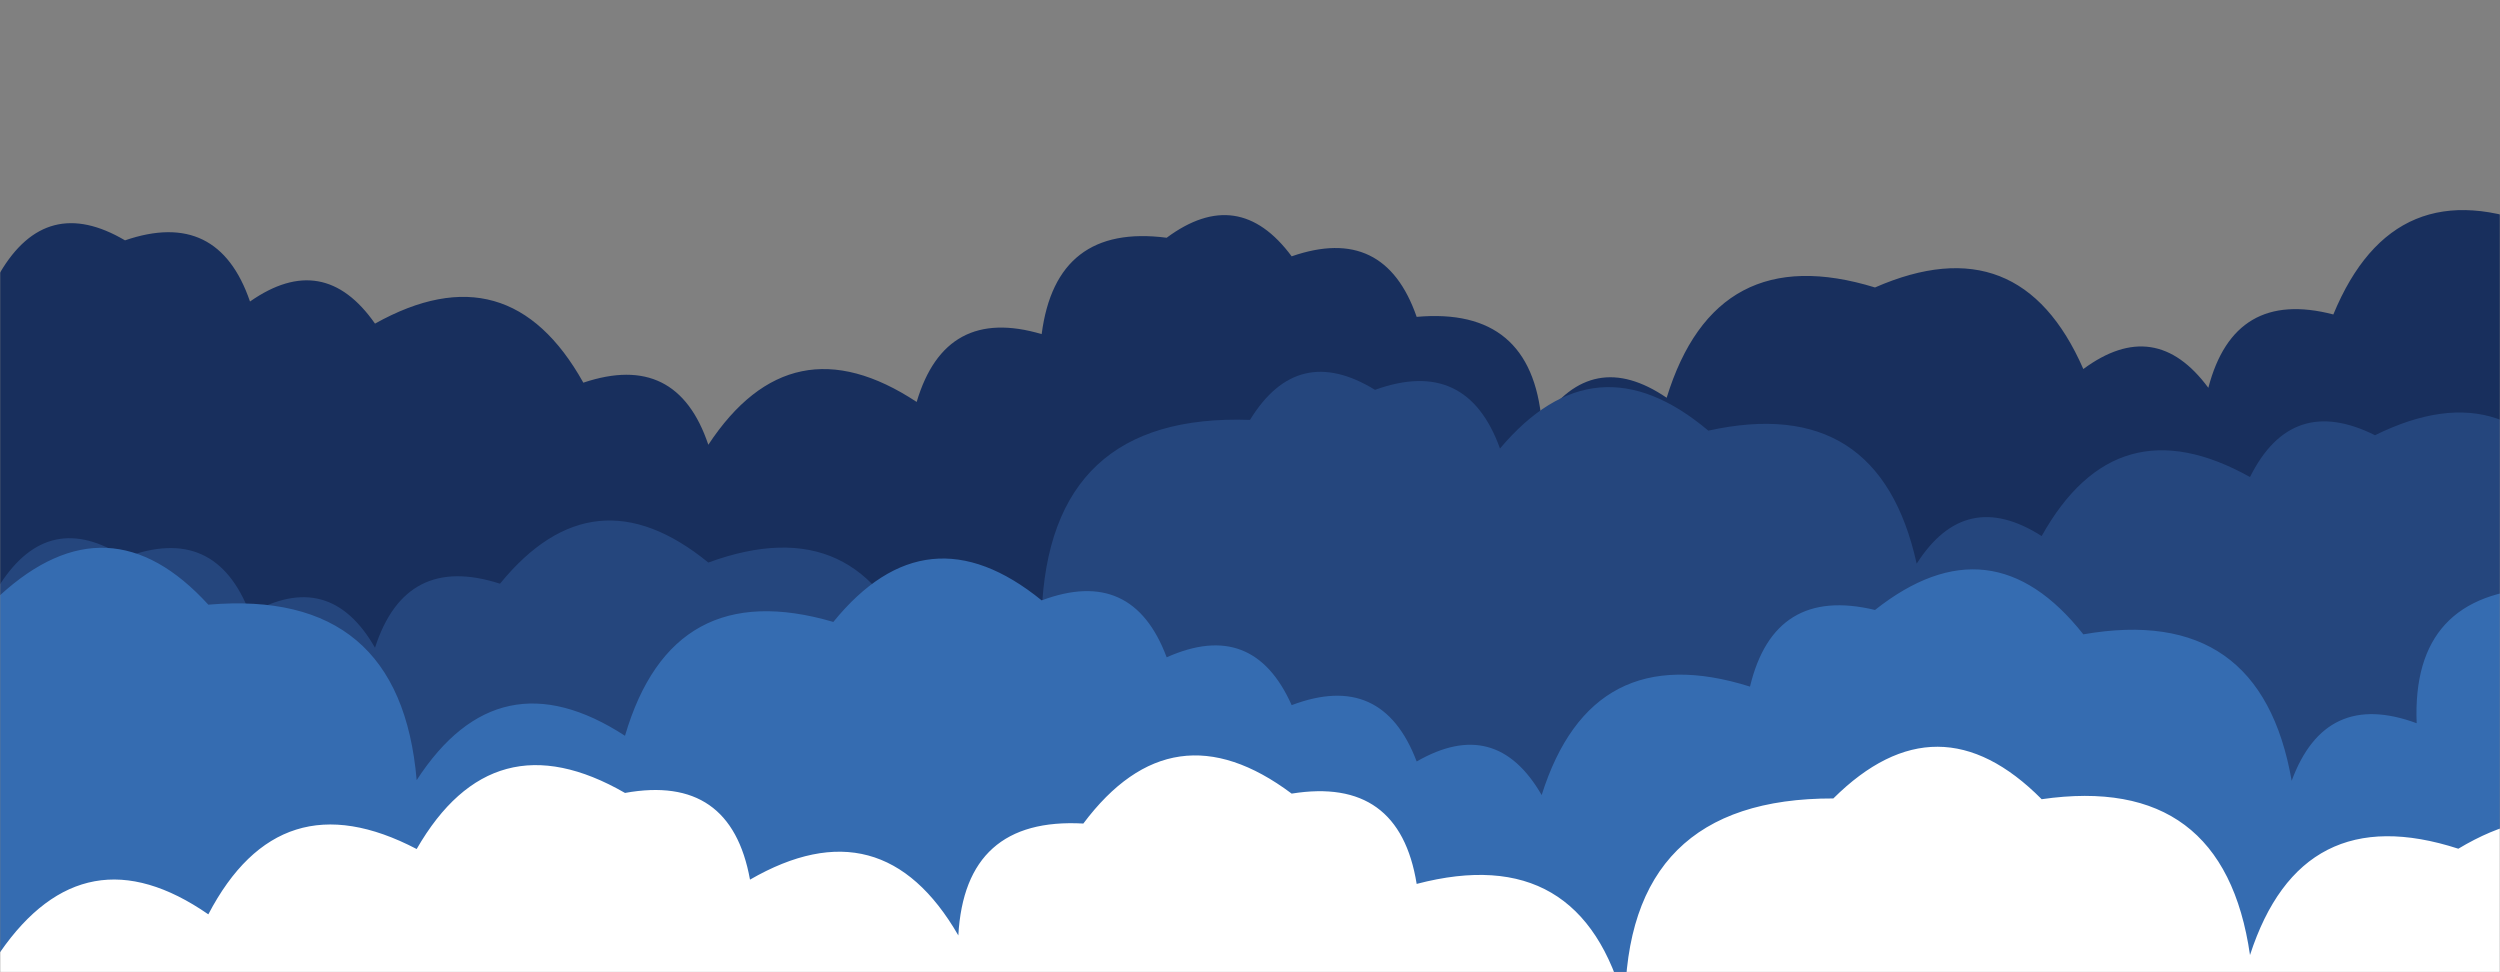 <svg xmlns="http://www.w3.org/2000/svg" version="1.1" xmlns:xlink="http://www.w3.org/1999/xlink" xmlns:svgjs="http://svgjs.com/svgjs" width="1440" height="560" preserveAspectRatio="none" viewBox="0 0 1440 560"><rect x="0" y="0" width="1440" height="560" fill="#808080" stroke="none"/><g mask="url(&quot;#SvgjsMask1029&quot;)" fill="none"><path d="M1464 560L0 560 L0 157.07Q26.69 111.75, 72 138.44Q125.62 120.06, 144 173.67Q186.37 144.03, 216 186.4Q293.01 143.41, 336 220.42Q389.88 202.3, 408 256.18Q455.67 183.85, 528 231.52Q544.47 175.99, 600 192.45Q608.25 128.69, 672 136.94Q713.36 106.3, 744 147.65Q797.43 129.08, 816 182.51Q882.14 176.65, 888 242.79Q917.16 199.95, 960 229.11Q988.24 137.35, 1080 165.58Q1163.49 129.07, 1200 212.56Q1241.41 181.97, 1272 223.38Q1286.88 166.25, 1344 181.13Q1379.06 96.19, 1464 131.25z" fill="#182f5d"></path><path d="M1488 560L0 560 L0 336.56Q28.28 292.84, 72 321.12Q124.22 301.34, 144 353.55Q189.77 327.32, 216 373.09Q233.56 318.65, 288 336.21Q341.91 270.12, 408 324.03Q495.84 291.87, 528 379.71Q551.02 330.73, 600 353.75Q604.05 237.81, 720 241.86Q747.35 197.21, 792 224.55Q844.9 205.45, 864 258.35Q918.85 193.2, 984 248.05Q1082.32 226.37, 1104 324.69Q1132.04 280.73, 1176 308.77Q1219 231.77, 1296 274.77Q1319.96 226.73, 1368 250.69Q1448.38 211.06, 1488 291.44z" fill="#25467d"></path><path d="M1464 560L0 560 L0 342.87Q62.71 285.58, 120 348.29Q230.54 338.83, 240 449.36Q287.23 376.59, 360 423.81Q387.21 331.02, 480 358.24Q533.79 292.03, 600 345.82Q652.39 326.22, 672 378.61Q721.78 356.39, 744 406.17Q796.22 386.39, 816 438.62Q861.67 412.29, 888 457.96Q916.77 366.73, 1008 395.49Q1021.92 337.41, 1080 351.34Q1147.02 298.36, 1200 365.38Q1302.18 347.56, 1320 449.74Q1339.42 397.16, 1392 416.58Q1388.99 341.57, 1464 338.57z" fill="#356cb1"></path><path d="M1536 560L0 560 L0 548.53Q49.07 477.6, 120 526.66Q161.19 447.85, 240 489.04Q283.84 412.88, 360 456.73Q420.97 445.7, 432 506.67Q508.07 462.74, 552 538.81Q555.77 470.58, 624 474.36Q675.38 405.74, 744 457.12Q806 447.13, 816 509.13Q911.08 484.21, 936 579.3Q936.31 459.61, 1056 459.91Q1116.21 400.13, 1176 460.34Q1280.88 445.23, 1296 550.11Q1325.38 459.49, 1416 488.86Q1490.99 443.85, 1536 518.83z" fill="white"></path></g><defs><mask id="SvgjsMask1029"><rect width="1440" height="560" fill="#ffffff"></rect></mask></defs></svg>
